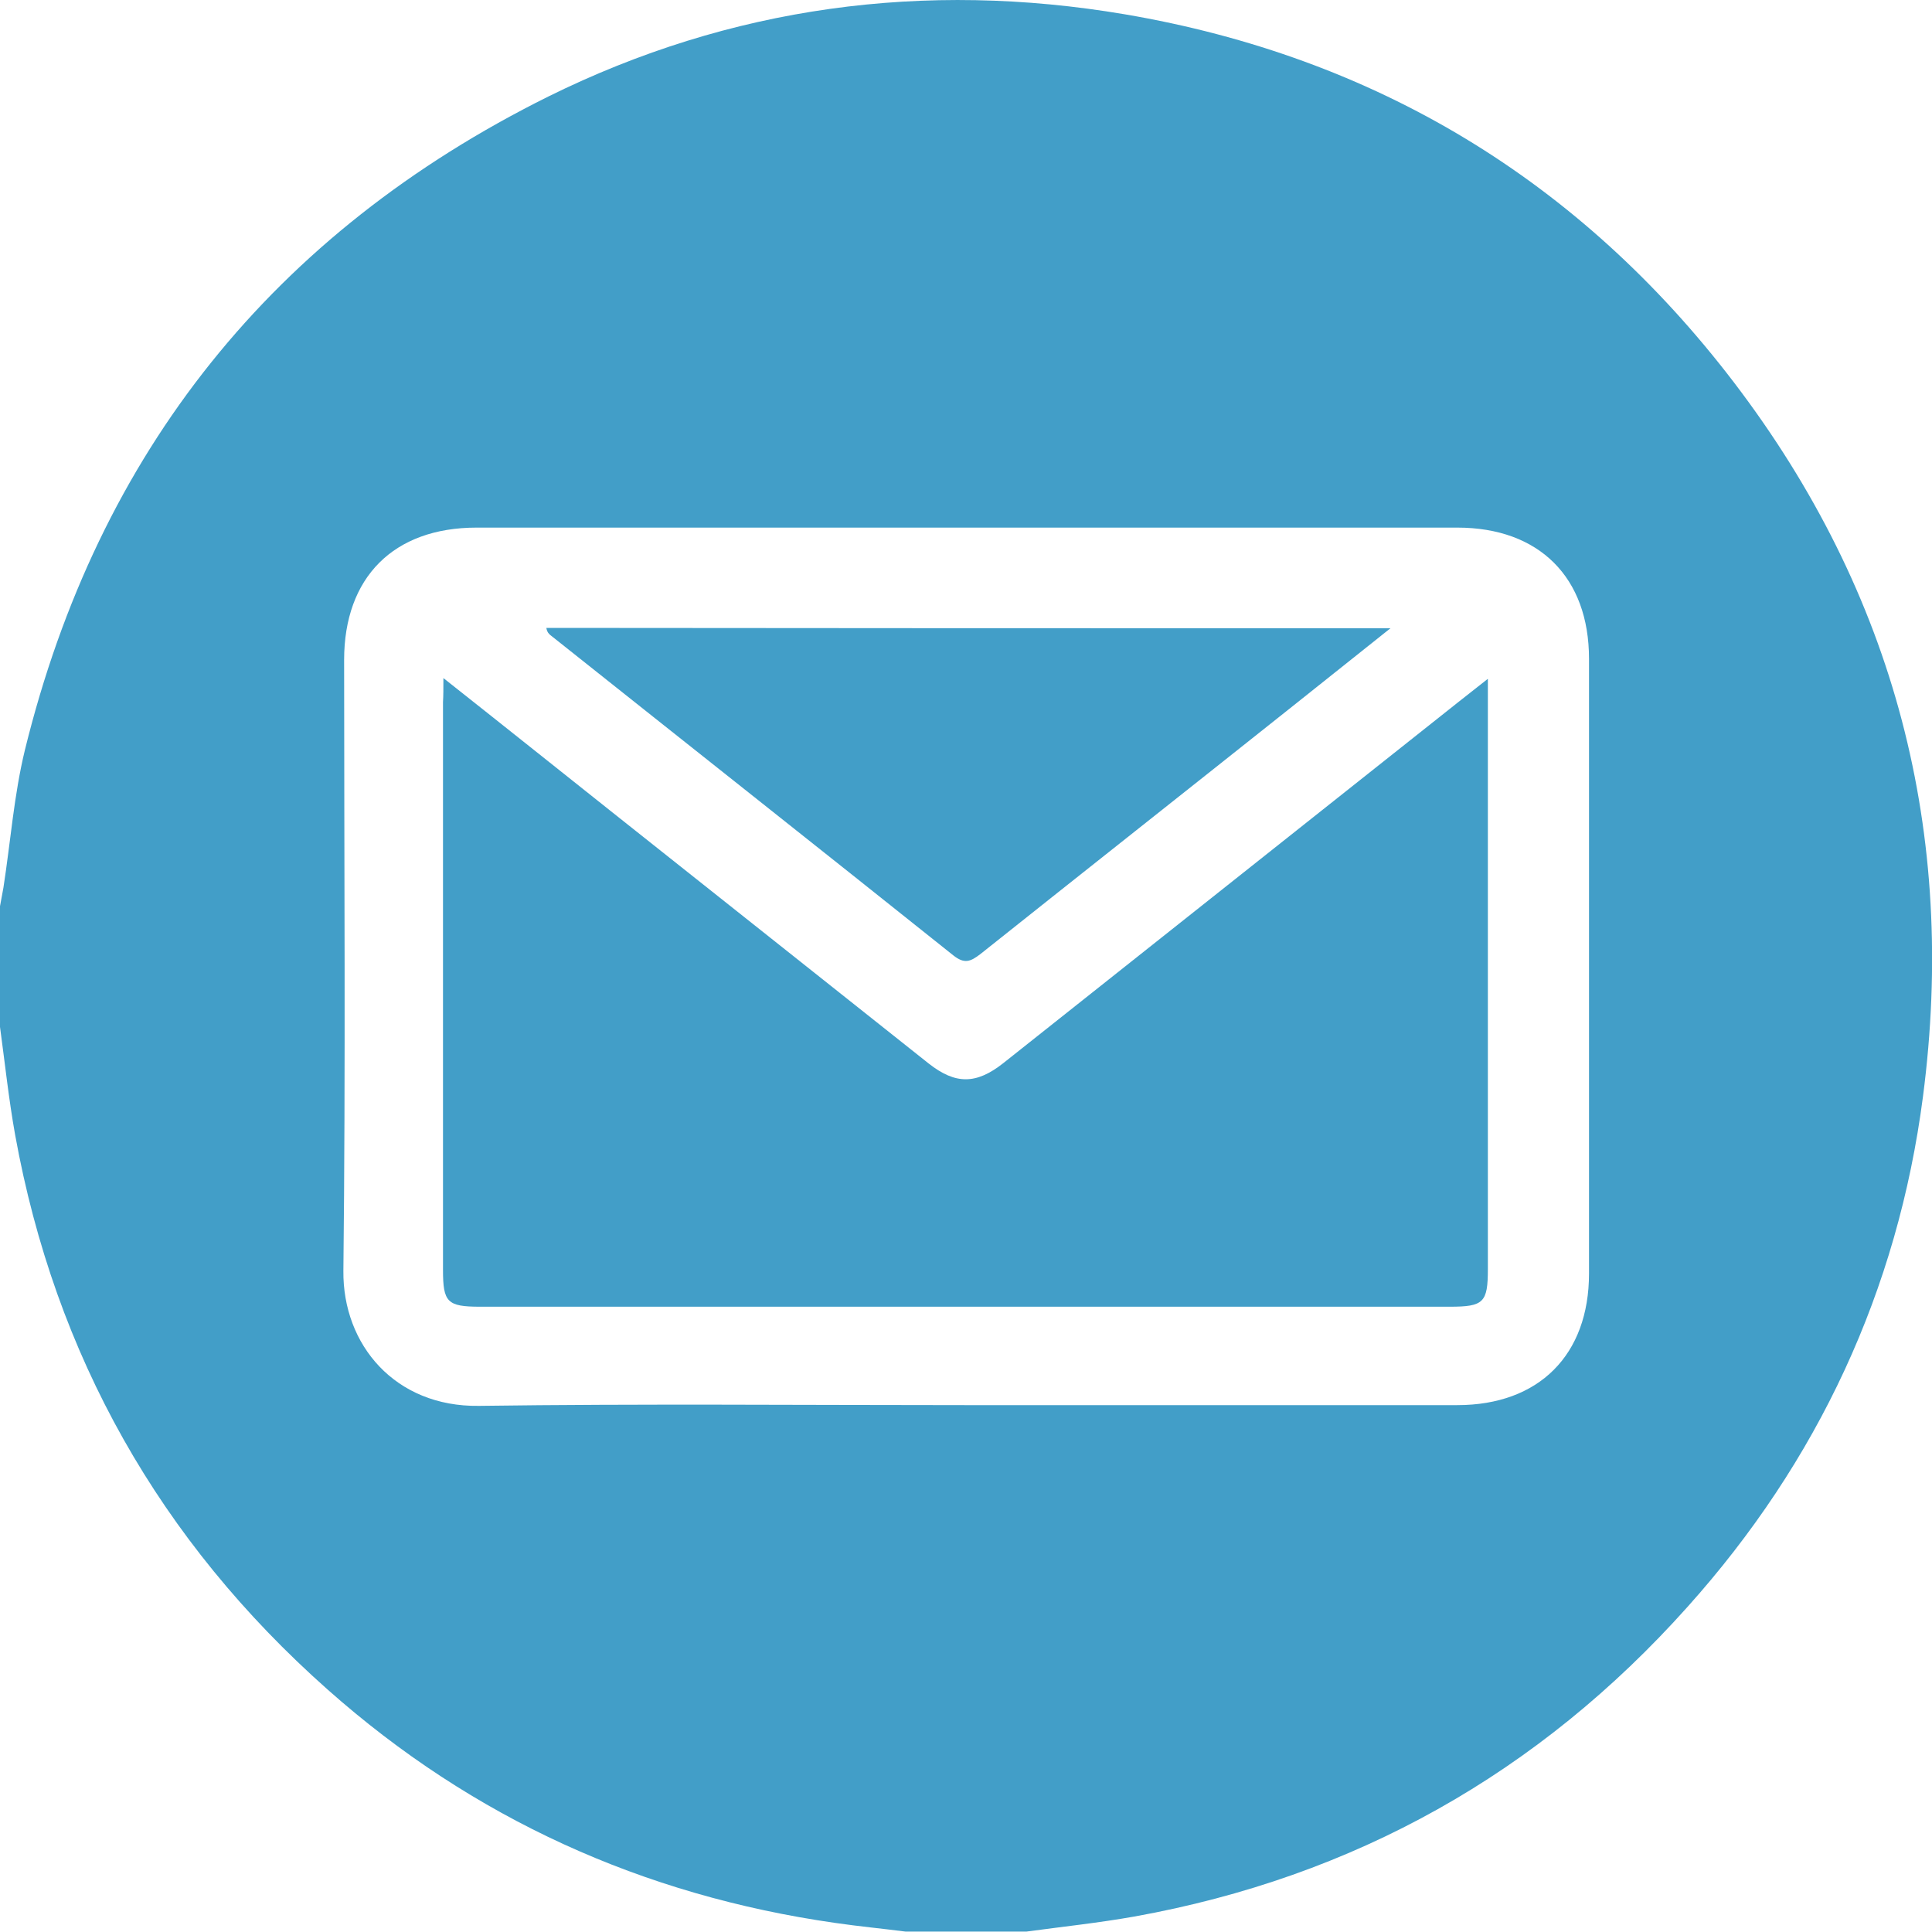 <svg width="34" height="34" viewBox="0 0 34 34" fill="none" xmlns="http://www.w3.org/2000/svg">
<g clip-path="url(#clip0_66_4756)">
<path d="M0 18.072C0 17.361 0 16.658 0 15.948C0.02 15.842 0.04 15.735 0.06 15.623C0.186 14.813 0.246 13.99 0.438 13.2C1.727 7.951 4.814 4.101 9.649 1.699C12.856 0.113 16.27 -0.345 19.796 0.252C24.205 1.002 27.804 3.179 30.514 6.729C33.349 10.446 34.445 14.667 33.841 19.299C33.396 22.711 31.994 25.717 29.697 28.279C27.081 31.206 23.833 33.031 19.962 33.728C19.331 33.84 18.693 33.907 18.062 33.993C17.352 33.993 16.648 33.993 15.938 33.993C15.526 33.94 15.107 33.9 14.696 33.84C11.316 33.356 8.321 32.002 5.764 29.732C2.816 27.117 0.97 23.859 0.266 19.97C0.153 19.339 0.086 18.702 0 18.072ZM16.98 24.728C19.869 24.728 22.757 24.728 25.646 24.728C27.081 24.728 27.964 23.846 27.964 22.412C27.964 18.808 27.964 15.204 27.964 11.594C27.964 10.161 27.087 9.285 25.646 9.285C19.895 9.285 14.138 9.285 8.387 9.285C6.926 9.285 6.056 10.161 6.056 11.614C6.056 15.198 6.083 18.782 6.043 22.366C6.03 23.666 6.953 24.761 8.427 24.741C11.269 24.702 14.125 24.728 16.98 24.728Z" fill="#429EC8"/>
<path d="M7.803 11.933C8.852 12.762 9.815 13.532 10.784 14.302C12.637 15.775 14.49 17.242 16.342 18.715C16.814 19.087 17.179 19.087 17.657 18.709C20.333 16.585 23.01 14.461 25.686 12.338C25.832 12.225 25.971 12.112 26.184 11.946C26.184 12.145 26.184 12.258 26.184 12.377C26.184 15.696 26.184 19.014 26.184 22.332C26.184 22.923 26.111 22.996 25.513 22.996C19.822 22.996 14.138 22.996 8.447 22.996C7.869 22.996 7.796 22.916 7.796 22.346C7.796 19.014 7.796 15.689 7.796 12.357C7.803 12.238 7.803 12.125 7.803 11.933Z" fill="#429EC8"/>
<path d="M24.47 11.056C23.853 11.548 23.295 11.992 22.737 12.437C20.911 13.89 19.078 15.337 17.252 16.791C17.079 16.923 16.973 16.97 16.774 16.811C14.43 14.939 12.079 13.081 9.735 11.216C9.688 11.176 9.629 11.149 9.615 11.05C14.536 11.056 19.45 11.056 24.47 11.056Z" fill="#429EC8"/>
</g>
<defs>
<clipPath id="clip0_66_4756">
<rect width="34" height="34" fill="white"/>
</clipPath>
</defs>
</svg>
